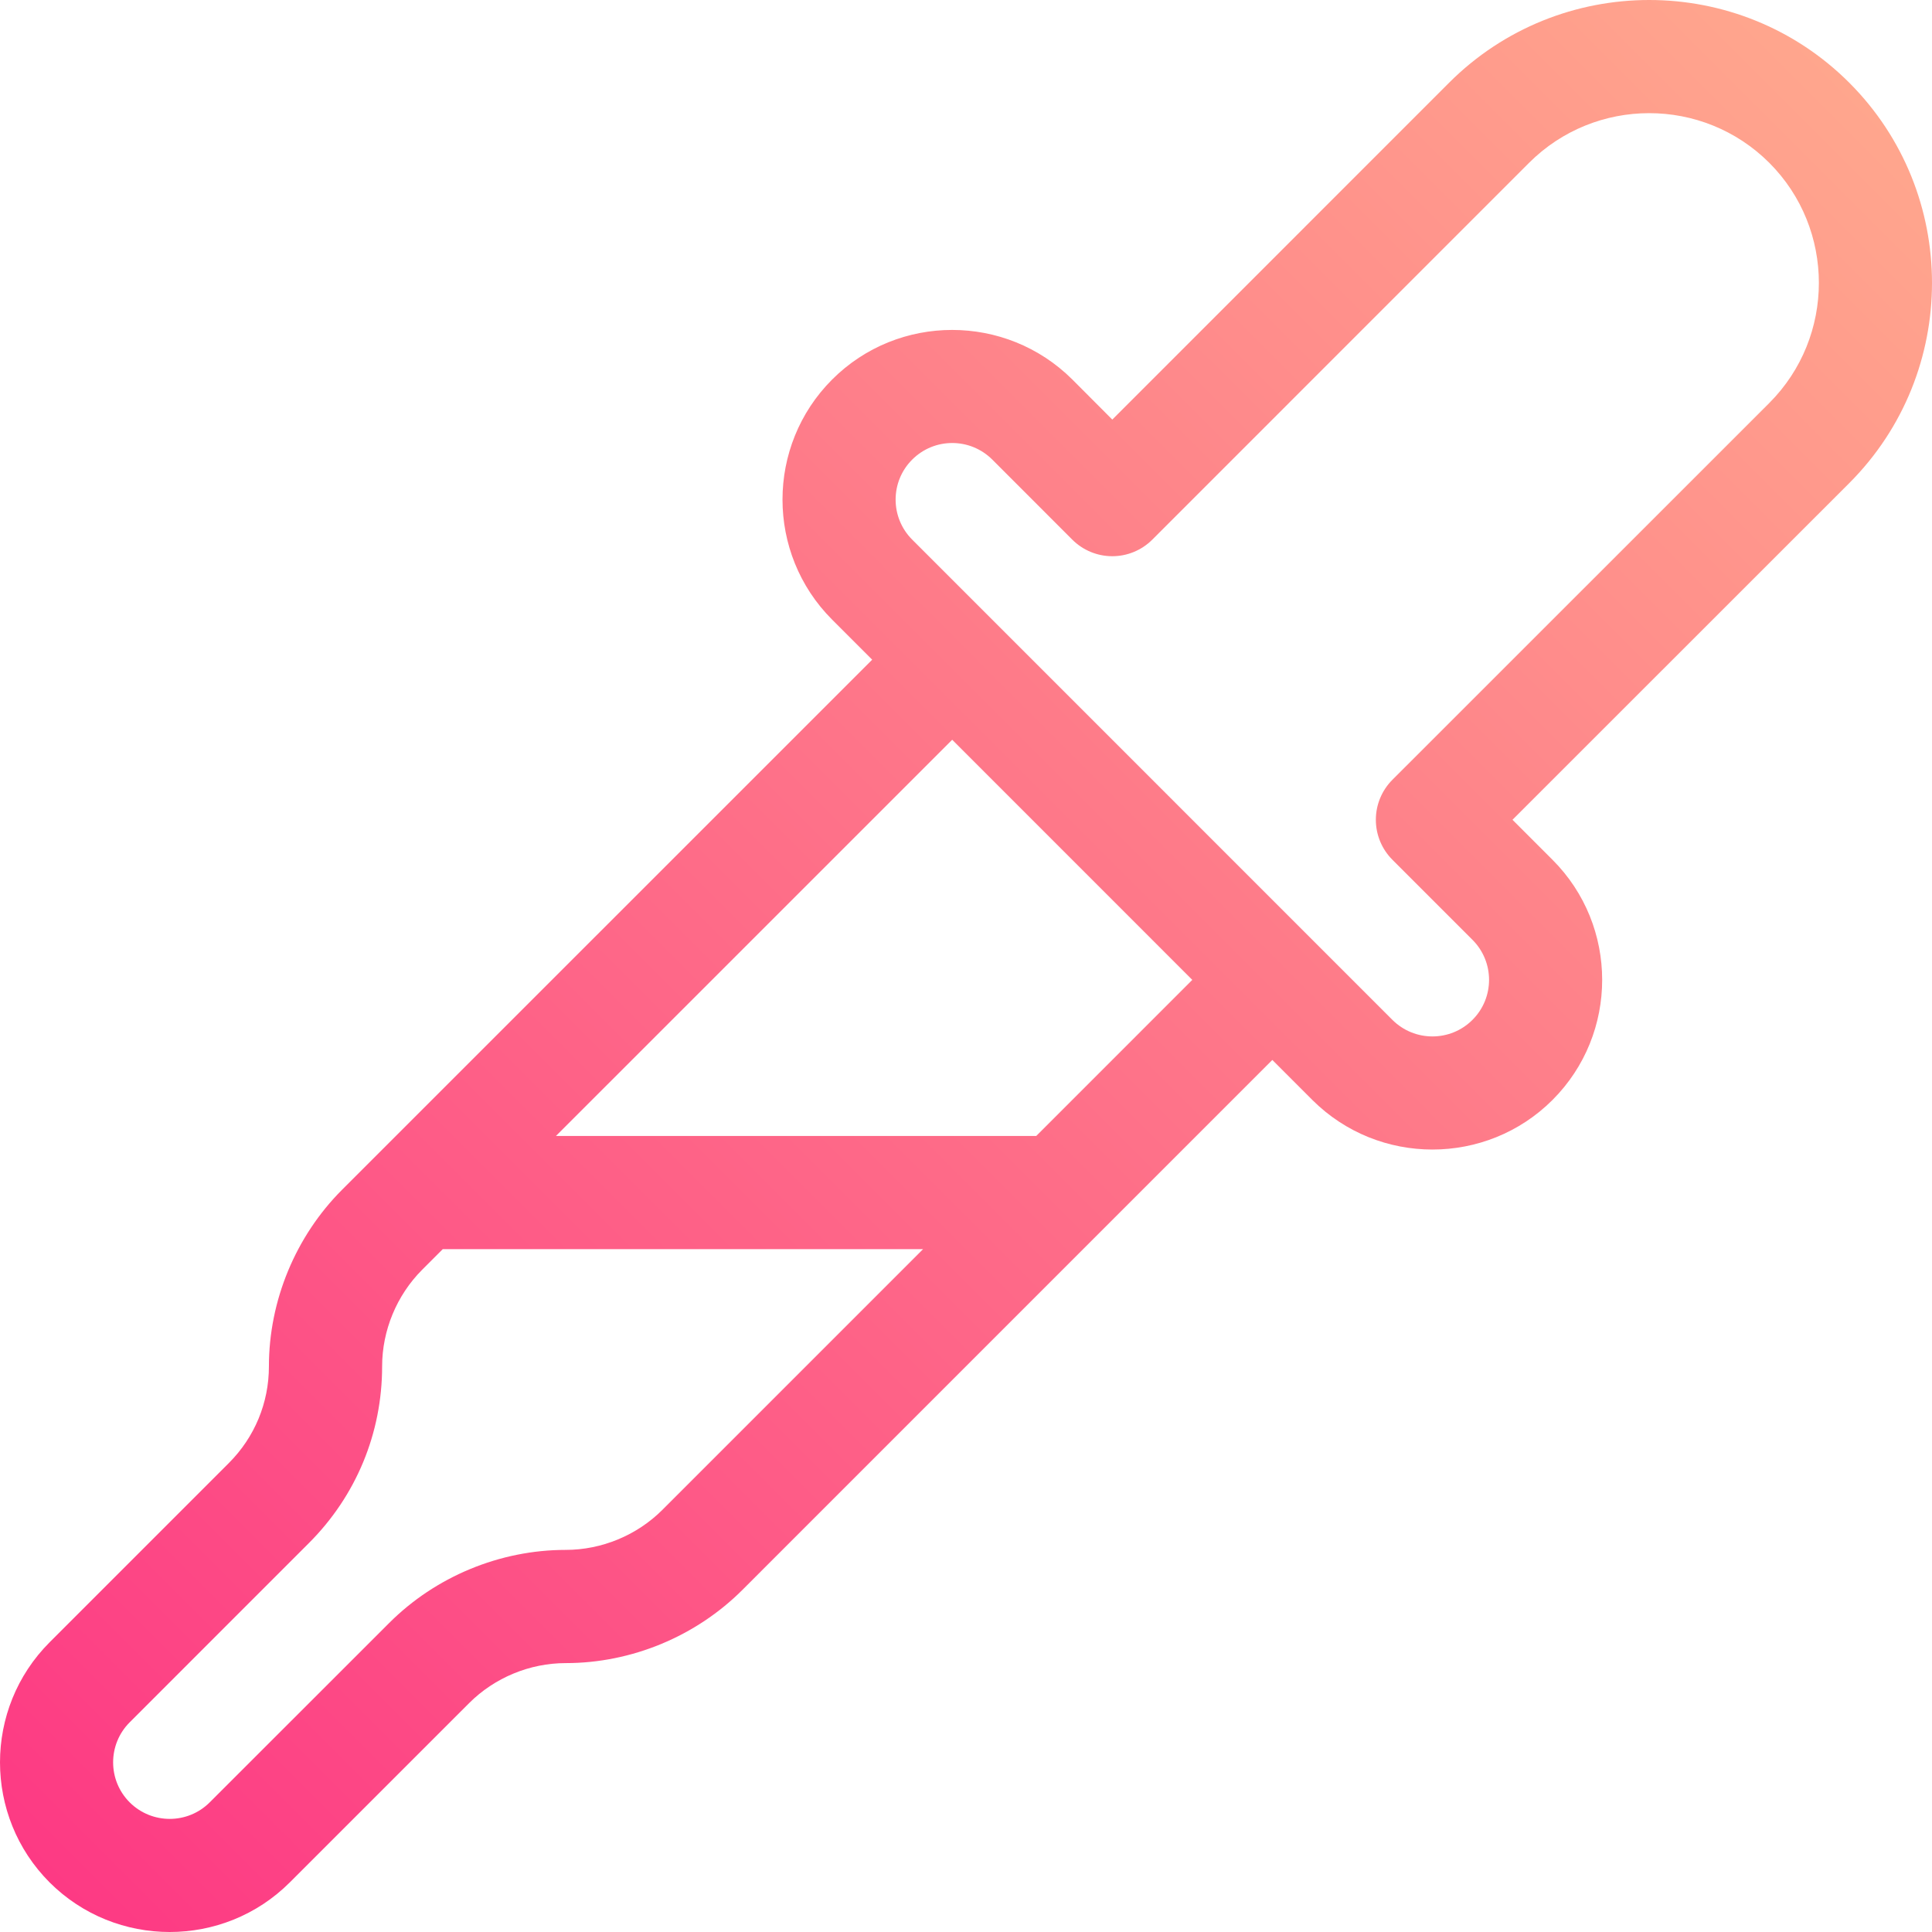 <svg id="Capa_1" enable-background="new 0 0 512 512" height="512" viewBox="0 0 512 512" width="512" xmlns="http://www.w3.org/2000/svg" xmlns:xlink="http://www.w3.org/1999/xlink"><linearGradient id="SVGID_1_" gradientUnits="userSpaceOnUse" x1="13.153" x2="490.086" y1="498.866" y2="21.932"><stop offset="0" stop-color="#fd3a84"/><stop offset="1" stop-color="#ffa68d"/></linearGradient><g><g><path d="m490.093 21.94c-29.268-29.282-76.875-29.224-106.084 0l-89.238 89.253-10.605-10.635c-17.578-17.49-46.113-17.505-63.633.015-17.549 17.549-17.549 46.099 0 63.647l10.604 10.605-140.477 140.464c-12.334 12.349-19.395 29.414-19.395 46.816 0 9.668-3.779 18.765-10.605 25.605l-47.498 47.502c-17.549 17.549-17.549 46.099 0 63.662 8.789 8.761 20.302 13.126 31.816 13.126 11.513 0 23.057-4.38 31.816-13.14l47.527-47.516c6.738-6.738 16.055-10.605 25.605-10.605 17.432 0 34.482-7.075 46.816-19.395l140.438-140.449 10.618 10.62c8.789 8.76 20.303 13.125 31.816 13.125s23.057-4.38 31.816-13.14c17.549-17.549 17.549-46.099 0-63.647l-10.605-10.605 89.268-89.238c29.209-29.254 29.209-76.832 0-106.07zm-314.56 378.193c-6.738 6.738-16.084 10.605-25.605 10.605-17.461 0-34.512 7.075-46.816 19.395l-47.527 47.502c-5.859 5.859-15.352 5.845-21.211.015-5.859-5.859-5.859-15.366 0-21.226l47.498-47.502c12.51-12.51 19.395-29.136 19.395-46.816 0-9.521 3.867-18.853 10.605-25.605l5.464-5.464h127.288zm99.087-99.097h-127.282l105.007-104.996 63.625 63.64zm194.262-194.238-99.873 99.844c-2.813 2.813-4.395 6.621-4.395 10.605s1.582 7.793 4.395 10.605l21.211 21.211c5.859 5.859 5.859 15.366 0 21.211-5.859 5.859-15.352 5.845-21.211.015l-21.187-21.189c-.011-.011-.013-.026-.024-.037s-.026-.013-.037-.024l-84.802-84.813c-.002-.002-.003-.006-.005-.007s-.005-.004-.007-.006l-21.204-21.205c-5.859-5.859-5.859-15.366 0-21.211 2.93-2.93 6.768-4.395 10.605-4.395s7.676 1.465 10.605 4.38l21.211 21.226c2.813 2.813 6.621 4.395 10.605 4.395s7.793-1.582 10.605-4.395l99.844-99.858c17.549-17.52 46.055-17.578 63.662 0 17.522 17.535 17.522 46.099.002 63.648z" fill="url(#SVGID_1_)"/></g></g></svg>